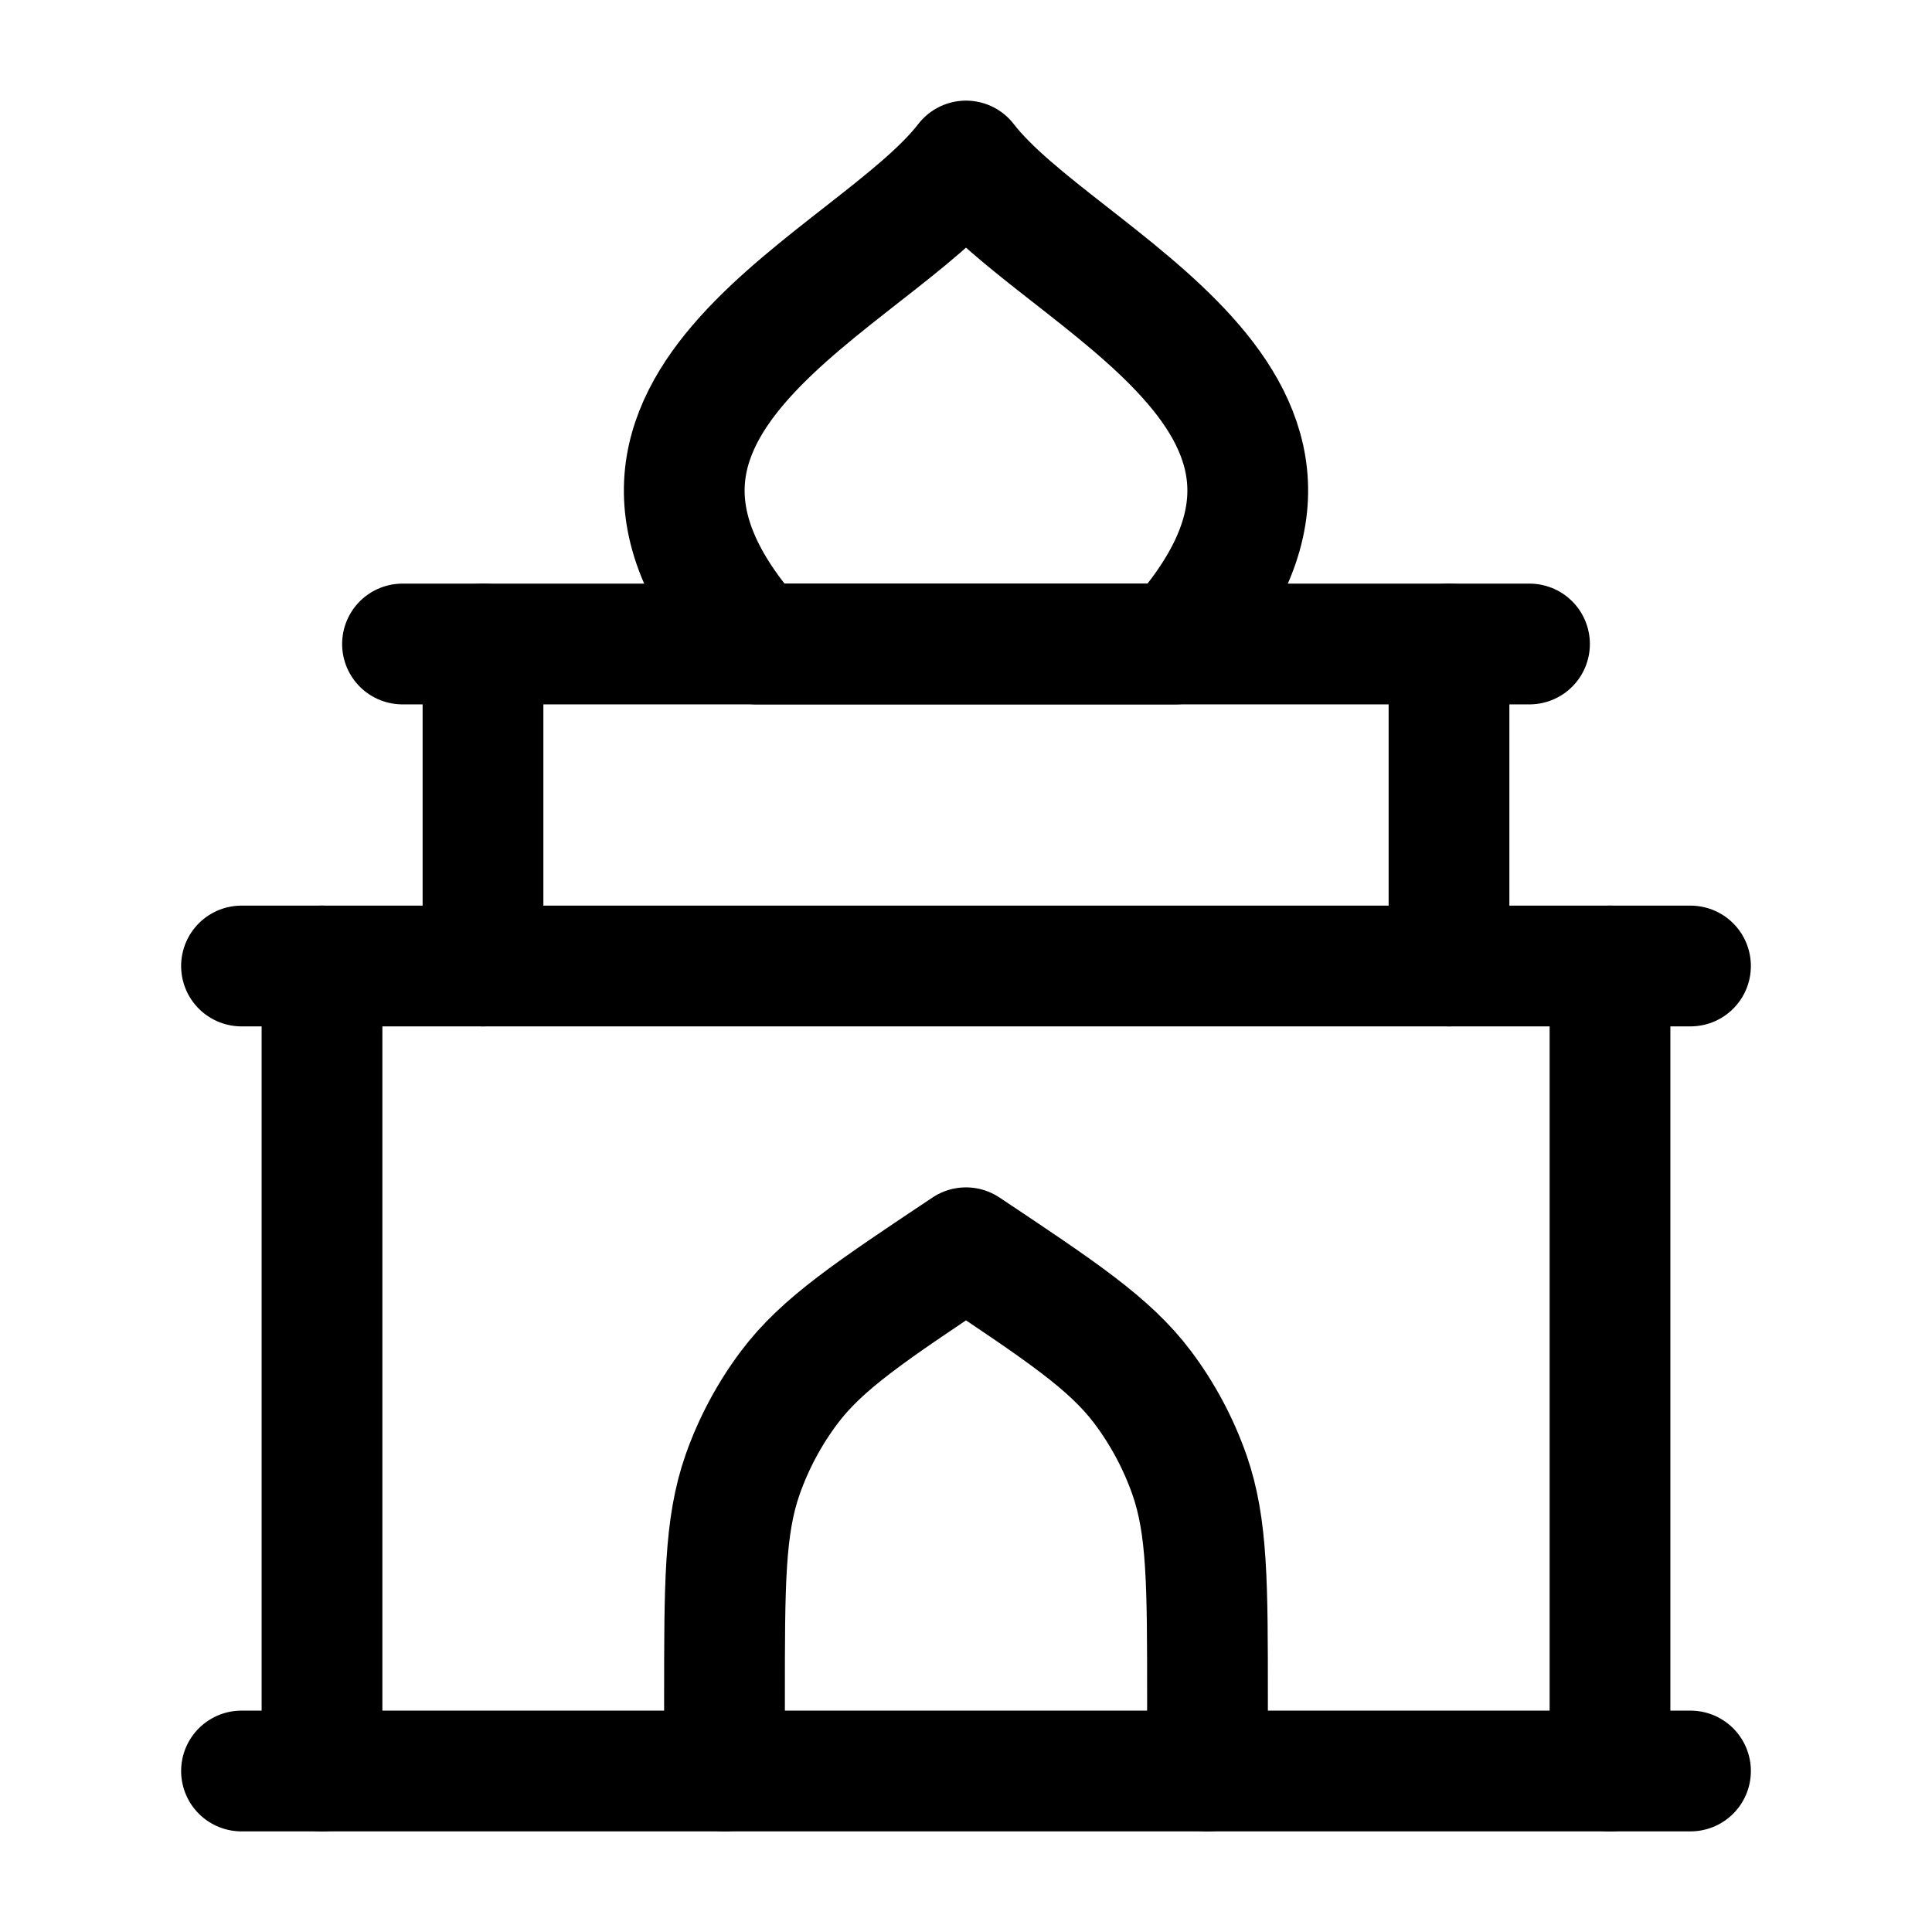 <svg width="24" height="24" viewBox="0 0 24 24" fill="none" xmlns="http://www.w3.org/2000/svg">
    <path d="M4 12V22M20 12V22" stroke="currentColor" stroke-width="1.5" stroke-linecap="round" stroke-linejoin="round"/>
    <path d="M6 8V12M18 8V12" stroke="currentColor" stroke-width="1.5" stroke-linecap="round" stroke-linejoin="round"/>
    <path d="M3 12L21 12" stroke="currentColor" stroke-width="1.5" stroke-linecap="round" stroke-linejoin="round"/>
    <path d="M5 8H19" stroke="currentColor" stroke-width="1.5" stroke-linecap="round" stroke-linejoin="round"/>
    <path d="M3 22L21 22" stroke="currentColor" stroke-width="1.5" stroke-linecap="round" stroke-linejoin="round"/>
    <path d="M15 22V21.106C15 19.676 15 18.962 14.776 18.321C14.639 17.93 14.442 17.562 14.193 17.231C13.784 16.689 13.189 16.293 12 15.5C10.811 16.293 10.216 16.689 9.807 17.231C9.558 17.562 9.361 17.93 9.224 18.321C9 18.962 9 19.676 9 21.106V22" stroke="currentColor" stroke-width="1.5" stroke-linecap="round" stroke-linejoin="round"/>
    <path d="M9.397 8C6.697 5 10.843 3.5 12 2C13.157 3.5 17.303 5 14.603 8H9.397Z" stroke="currentColor" stroke-width="1.5" stroke-linecap="round" stroke-linejoin="round"/>
</svg>
